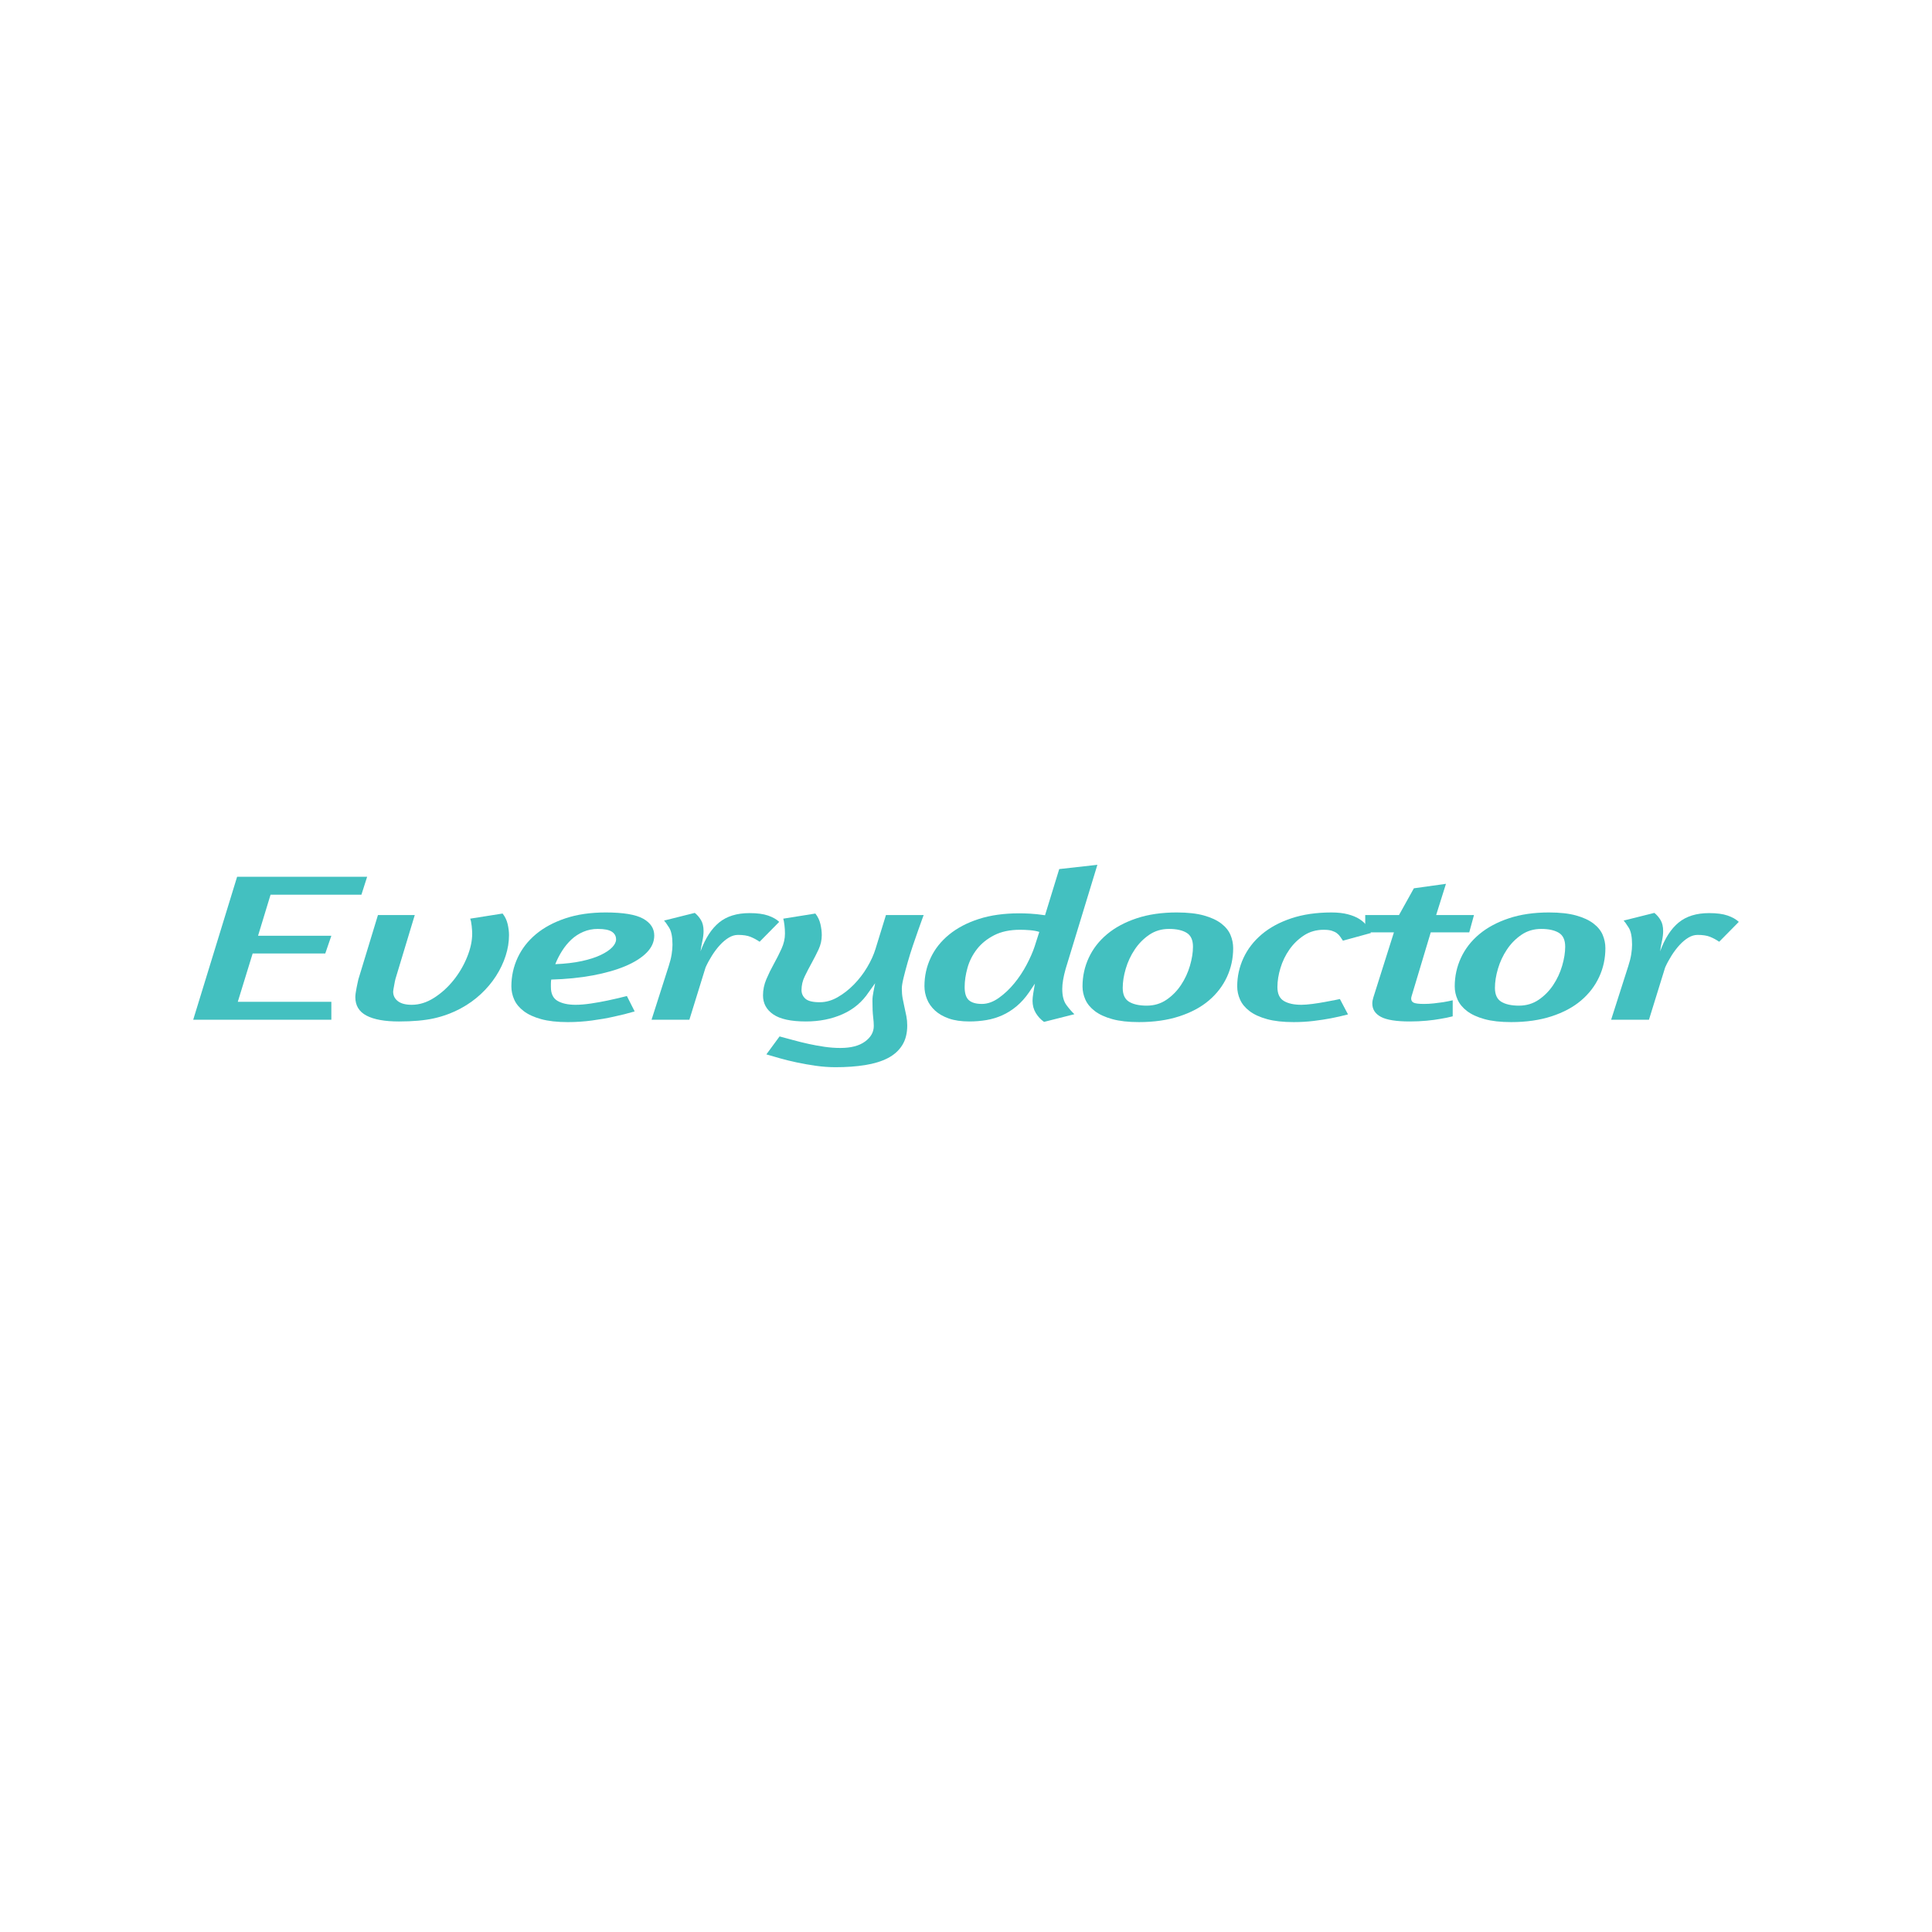 <svg version="1.1" xmlns="http://www.w3.org/2000/svg" xmlns:xlink="http://www.w3.org/1999/xlink" width="500" height="500"><g data-paper-data="{&quot;description&quot;:&quot;Logo for EveryDoctor\n====================\n\nThis logo was generated by MarkMaker at http://emblemmatic.org/markmaker/ and may be composed of elements designed by others.\n\nThe font is Amaranth Italic designed by Gesine Todt and released under the OFL license via Google Fonts: https://www.google.com/fonts/specimen/Amaranth. The font includes this copyright statement: Copyright (c) 2011 by Gesine Todt (hallo@gesine-todt.de). All rights reserved.\n\nMarkMaker uses semantic data from the Princeton University WordNet database http://wordnet.princeton.edu and font descriptions from Google Fonts https://www.google.com/fonts.&quot;}" fill="#43c0c0" fill-rule="nonzero" stroke="none" stroke-width="1" stroke-linecap="butt" stroke-linejoin="miter" stroke-miterlimit="10" stroke-dasharray="" stroke-dashoffset="0" font-family="none" font-weight="none" font-size="none" text-anchor="none" style="mix-blend-mode: normal"><g data-paper-data="{&quot;elementType&quot;:&quot;logo&quot;}"><g data-paper-data="{&quot;elementType&quot;:&quot;text&quot;}"><g data-paper-data="{&quot;baseline&quot;:72.5,&quot;elementType&quot;:&quot;row&quot;}"><g data-paper-data="{&quot;baselineProportion&quot;:0.7655755015839493,&quot;fontSize&quot;:100,&quot;baseline&quot;:72.5,&quot;elementType&quot;:&quot;word&quot;}"><path d="M61.364,226.907h33.654l-1.486,4.646h-23.514l-3.234,10.62h18.969l-1.573,4.591h-18.794l-3.846,12.5h24.213v4.646h-35.752z" data-paper-data="{&quot;elementType&quot;:&quot;letter&quot;,&quot;baseline&quot;:66.9,&quot;baselineProportion&quot;:1,&quot;fontSize&quot;:100}"></path><path d="M130.07,236.421c0.641,0.811 1.078,1.724 1.311,2.738c0.233,1.014 0.35,1.964 0.35,2.849c0,1.77 -0.291,3.558 -0.874,5.365c-0.583,1.807 -1.413,3.549 -2.491,5.227c-1.078,1.678 -2.389,3.236 -3.934,4.674c-1.544,1.438 -3.278,2.673 -5.201,3.706c-2.214,1.18 -4.531,2.037 -6.949,2.572c-2.418,0.535 -5.434,0.802 -9.047,0.802c-3.671,0 -6.469,-0.507 -8.392,-1.521c-1.923,-1.014 -2.885,-2.609 -2.885,-4.784c0,-0.258 0.029,-0.599 0.087,-1.023c0.058,-0.424 0.131,-0.857 0.219,-1.3c0.087,-0.442 0.175,-0.867 0.262,-1.272c0.087,-0.406 0.16,-0.737 0.219,-0.996l5.07,-16.649h9.528l-4.983,16.483c-0.058,0.184 -0.117,0.433 -0.175,0.747c-0.058,0.313 -0.117,0.636 -0.175,0.968c-0.058,0.332 -0.117,0.645 -0.175,0.94c-0.058,0.295 -0.087,0.516 -0.087,0.664c0,1.032 0.408,1.862 1.224,2.489c0.816,0.627 2.01,0.94 3.584,0.94c1.981,0 3.919,-0.608 5.813,-1.825c1.894,-1.217 3.569,-2.738 5.026,-4.563c1.457,-1.825 2.622,-3.817 3.497,-5.974c0.874,-2.157 1.311,-4.176 1.311,-6.057c0,-0.479 -0.044,-1.143 -0.131,-1.991c-0.087,-0.848 -0.219,-1.475 -0.393,-1.881z" data-paper-data="{&quot;elementType&quot;:&quot;letter&quot;,&quot;baseline&quot;:49.7,&quot;baselineProportion&quot;:0.9841584158415843,&quot;fontSize&quot;:100}"></path><path d="M132.343,255.282c0,-2.618 0.539,-5.089 1.617,-7.412c1.078,-2.323 2.652,-4.351 4.72,-6.084c2.069,-1.733 4.618,-3.107 7.649,-4.121c3.03,-1.014 6.498,-1.521 10.402,-1.521c4.545,0 7.78,0.535 9.703,1.604c1.923,1.069 2.885,2.526 2.885,4.37c0,1.622 -0.656,3.097 -1.967,4.425c-1.311,1.327 -3.147,2.489 -5.507,3.485c-2.36,0.996 -5.172,1.798 -8.435,2.406c-3.263,0.608 -6.847,0.968 -10.752,1.079c-0.058,0.332 -0.087,0.664 -0.087,0.996c0,0.332 0,0.645 0,0.94c0,1.733 0.583,2.932 1.748,3.595c1.165,0.664 2.71,0.996 4.633,0.996c1.165,0 2.491,-0.111 3.977,-0.332c1.486,-0.221 2.928,-0.479 4.327,-0.774c1.573,-0.332 3.234,-0.719 4.983,-1.162l2.01,3.982c-1.748,0.516 -3.584,0.977 -5.507,1.383c-1.632,0.369 -3.482,0.691 -5.551,0.968c-2.069,0.277 -4.152,0.415 -6.25,0.415c-2.739,0 -5.041,-0.258 -6.906,-0.774c-1.865,-0.516 -3.365,-1.208 -4.502,-2.074c-1.136,-0.867 -1.952,-1.853 -2.448,-2.959c-0.495,-1.106 -0.743,-2.249 -0.743,-3.429M154.72,240.403c-1.34,0 -2.593,0.249 -3.759,0.747c-1.165,0.498 -2.2,1.171 -3.103,2.019c-0.903,0.848 -1.705,1.825 -2.404,2.932c-0.699,1.106 -1.282,2.249 -1.748,3.429c2.622,-0.111 4.91,-0.378 6.862,-0.802c1.952,-0.424 3.584,-0.95 4.895,-1.576c1.311,-0.627 2.302,-1.291 2.972,-1.991c0.67,-0.701 1.005,-1.383 1.005,-2.047c0,-0.848 -0.364,-1.512 -1.093,-1.991c-0.728,-0.479 -1.938,-0.719 -3.628,-0.719z" data-paper-data="{&quot;elementType&quot;:&quot;letter&quot;,&quot;baseline&quot;:50.2,&quot;baselineProportion&quot;:0.9785575048732944,&quot;fontSize&quot;:100}"></path><path d="M196.591,243.722c-0.758,-0.516 -1.544,-0.94 -2.36,-1.272c-0.816,-0.332 -1.894,-0.498 -3.234,-0.498c-0.816,0 -1.617,0.24 -2.404,0.719c-0.787,0.479 -1.544,1.115 -2.273,1.908c-0.728,0.793 -1.413,1.696 -2.054,2.71c-0.641,1.014 -1.195,2.037 -1.661,3.07l-4.196,13.551h-9.79l4.458,-13.939c0.35,-1.069 0.597,-2.065 0.743,-2.987c0.146,-0.922 0.219,-1.752 0.219,-2.489c0,-2.028 -0.291,-3.503 -0.874,-4.425c-0.583,-0.922 -1.02,-1.53 -1.311,-1.825l7.955,-1.991c0.641,0.516 1.18,1.143 1.617,1.881c0.437,0.737 0.656,1.678 0.656,2.821c0,0.774 -0.102,1.632 -0.306,2.572c-0.204,0.94 -0.364,1.835 -0.481,2.683c1.224,-3.356 2.826,-5.845 4.808,-7.467c1.981,-1.622 4.604,-2.434 7.867,-2.434c1.981,0 3.584,0.212 4.808,0.636c1.224,0.424 2.185,0.968 2.885,1.632z" data-paper-data="{&quot;elementType&quot;:&quot;letter&quot;,&quot;baseline&quot;:50,&quot;baselineProportion&quot;:1,&quot;fontSize&quot;:100}"></path><path d="M239.073,236.808c0,-0.074 -0.131,0.258 -0.393,0.996c-0.262,0.737 -0.612,1.715 -1.049,2.932c-0.437,1.217 -0.903,2.563 -1.399,4.038c-0.495,1.475 -0.947,2.932 -1.355,4.37c-0.408,1.438 -0.758,2.756 -1.049,3.955c-0.291,1.198 -0.437,2.111 -0.437,2.738c0,0.922 0.073,1.779 0.219,2.572c0.146,0.793 0.306,1.567 0.481,2.323c0.175,0.756 0.335,1.512 0.481,2.268c0.146,0.756 0.219,1.558 0.219,2.406c0,2.028 -0.437,3.734 -1.311,5.116c-0.874,1.383 -2.112,2.489 -3.715,3.319c-1.603,0.83 -3.555,1.429 -5.857,1.798c-2.302,0.369 -4.851,0.553 -7.649,0.553c-1.69,0 -3.38,-0.12 -5.07,-0.36c-1.69,-0.24 -3.322,-0.525 -4.895,-0.857c-1.573,-0.332 -3.045,-0.691 -4.414,-1.079c-1.369,-0.387 -2.55,-0.728 -3.54,-1.023l3.409,-4.646c1.107,0.295 2.302,0.618 3.584,0.968c1.282,0.35 2.593,0.673 3.934,0.968c1.34,0.295 2.71,0.544 4.108,0.747c1.399,0.203 2.768,0.304 4.108,0.304c2.739,0 4.866,-0.553 6.381,-1.659c1.515,-1.106 2.273,-2.452 2.273,-4.038c0,-0.332 -0.015,-0.691 -0.044,-1.079c-0.029,-0.387 -0.073,-0.83 -0.131,-1.327c-0.058,-0.498 -0.102,-1.079 -0.131,-1.742c-0.029,-0.664 -0.044,-1.475 -0.044,-2.434c0,-0.664 0.087,-1.42 0.262,-2.268c0.175,-0.848 0.321,-1.586 0.437,-2.212l-1.661,2.323c-1.69,2.544 -3.948,4.443 -6.774,5.697c-2.826,1.254 -5.988,1.881 -9.484,1.881c-3.846,0 -6.658,-0.608 -8.435,-1.825c-1.777,-1.217 -2.666,-2.858 -2.666,-4.923c0,-1.438 0.291,-2.839 0.874,-4.204c0.583,-1.364 1.238,-2.701 1.967,-4.01c0.728,-1.309 1.384,-2.609 1.967,-3.899c0.583,-1.291 0.874,-2.581 0.874,-3.872c0,-0.737 -0.044,-1.466 -0.131,-2.185c-0.087,-0.719 -0.189,-1.281 -0.306,-1.687l8.304,-1.327c0.641,0.811 1.078,1.724 1.311,2.738c0.233,1.014 0.35,1.964 0.35,2.849c0,1.291 -0.277,2.526 -0.83,3.706c-0.554,1.18 -1.151,2.351 -1.792,3.512c-0.641,1.162 -1.238,2.314 -1.792,3.457c-0.554,1.143 -0.83,2.323 -0.83,3.54c0,0.885 0.335,1.632 1.005,2.24c0.67,0.608 1.909,0.913 3.715,0.913c1.573,0 3.118,-0.433 4.633,-1.3c1.515,-0.867 2.928,-1.973 4.24,-3.319c1.311,-1.346 2.448,-2.83 3.409,-4.453c0.962,-1.622 1.675,-3.19 2.142,-4.702l2.71,-8.795z" data-paper-data="{&quot;elementType&quot;:&quot;letter&quot;,&quot;baseline&quot;:49.7,&quot;baselineProportion&quot;:0.6912378303198887,&quot;fontSize&quot;:100}"></path><path d="M275.787,250.747c-0.291,1.032 -0.51,1.982 -0.656,2.849c-0.146,0.867 -0.219,1.65 -0.219,2.351c0,1.807 0.364,3.199 1.093,4.176c0.728,0.977 1.413,1.761 2.054,2.351l-7.867,1.991c-0.874,-0.627 -1.588,-1.401 -2.142,-2.323c-0.554,-0.922 -0.83,-1.973 -0.83,-3.153c0,-0.479 0.058,-1.097 0.175,-1.853c0.117,-0.756 0.262,-1.613 0.437,-2.572l-1.486,2.212c-0.991,1.438 -2.069,2.646 -3.234,3.623c-1.165,0.977 -2.404,1.761 -3.715,2.351c-1.311,0.59 -2.681,1.005 -4.108,1.245c-1.428,0.24 -2.899,0.36 -4.414,0.36c-2.098,0 -3.875,-0.258 -5.332,-0.774c-1.457,-0.516 -2.652,-1.208 -3.584,-2.074c-0.932,-0.867 -1.617,-1.844 -2.054,-2.932c-0.437,-1.088 -0.656,-2.203 -0.656,-3.346c0,-2.618 0.539,-5.07 1.617,-7.356c1.078,-2.286 2.666,-4.287 4.764,-6.001c2.098,-1.715 4.662,-3.061 7.692,-4.038c3.03,-0.977 6.527,-1.466 10.49,-1.466c0.758,0 1.675,0.028 2.753,0.083c1.078,0.055 2.375,0.194 3.89,0.415l3.671,-11.947l9.878,-1.106l-8.217,26.937M254.108,259.818c1.457,0 2.914,-0.516 4.371,-1.549c1.457,-1.032 2.797,-2.295 4.021,-3.789c1.224,-1.493 2.287,-3.097 3.191,-4.812c0.903,-1.715 1.588,-3.273 2.054,-4.674l1.224,-3.817c-0.699,-0.221 -1.501,-0.369 -2.404,-0.442c-0.903,-0.074 -1.763,-0.111 -2.579,-0.111c-2.622,0 -4.851,0.47 -6.687,1.41c-1.836,0.94 -3.322,2.139 -4.458,3.595c-1.136,1.457 -1.952,3.061 -2.448,4.812c-0.495,1.752 -0.743,3.42 -0.743,5.006c0,1.622 0.364,2.756 1.093,3.402c0.728,0.645 1.85,0.968 3.365,0.968z" data-paper-data="{&quot;elementType&quot;:&quot;letter&quot;,&quot;baseline&quot;:72.5,&quot;baselineProportion&quot;:0.9863945578231292,&quot;fontSize&quot;:100}"></path><path d="M304.545,236.144c2.797,0 5.128,0.258 6.993,0.774c1.865,0.516 3.365,1.208 4.502,2.074c1.136,0.867 1.938,1.853 2.404,2.959c0.466,1.106 0.699,2.249 0.699,3.429c0,2.655 -0.539,5.144 -1.617,7.467c-1.078,2.323 -2.637,4.351 -4.677,6.084c-2.04,1.733 -4.589,3.097 -7.649,4.093c-3.059,0.996 -6.541,1.493 -10.446,1.493c-2.739,0 -5.041,-0.258 -6.906,-0.774c-1.865,-0.516 -3.365,-1.208 -4.502,-2.074c-1.136,-0.867 -1.952,-1.853 -2.448,-2.959c-0.495,-1.106 -0.743,-2.249 -0.743,-3.429c0,-2.618 0.539,-5.089 1.617,-7.412c1.078,-2.323 2.652,-4.351 4.72,-6.084c2.069,-1.733 4.618,-3.107 7.649,-4.121c3.03,-1.014 6.498,-1.521 10.402,-1.521M302.535,240.403c-1.923,0 -3.628,0.507 -5.114,1.521c-1.486,1.014 -2.739,2.286 -3.759,3.817c-1.02,1.53 -1.792,3.18 -2.316,4.95c-0.524,1.77 -0.787,3.429 -0.787,4.978c0,1.733 0.554,2.932 1.661,3.595c1.107,0.664 2.622,0.996 4.545,0.996c1.923,0 3.628,-0.507 5.114,-1.521c1.486,-1.014 2.739,-2.286 3.759,-3.817c1.02,-1.53 1.792,-3.19 2.316,-4.978c0.524,-1.788 0.787,-3.439 0.787,-4.95c0,-1.733 -0.554,-2.932 -1.661,-3.595c-1.107,-0.664 -2.622,-0.996 -4.545,-0.996z" data-paper-data="{&quot;elementType&quot;:&quot;letter&quot;,&quot;baseline&quot;:50.2,&quot;baselineProportion&quot;:0.9785575048732944,&quot;fontSize&quot;:100}"></path><path d="M348.864,262.528c-1.399,0.369 -2.855,0.701 -4.371,0.996c-1.34,0.258 -2.841,0.489 -4.502,0.691c-1.661,0.203 -3.395,0.304 -5.201,0.304c-2.739,0 -5.041,-0.258 -6.906,-0.774c-1.865,-0.516 -3.365,-1.208 -4.502,-2.074c-1.136,-0.867 -1.952,-1.853 -2.448,-2.959c-0.495,-1.106 -0.743,-2.249 -0.743,-3.429c0,-2.581 0.539,-5.033 1.617,-7.356c1.078,-2.323 2.652,-4.36 4.72,-6.112c2.069,-1.752 4.618,-3.134 7.649,-4.148c3.03,-1.014 6.498,-1.521 10.402,-1.521c1.632,0 3.045,0.157 4.24,0.47c1.195,0.313 2.185,0.719 2.972,1.217c0.787,0.498 1.413,1.06 1.879,1.687c0.466,0.627 0.845,1.272 1.136,1.936l-7.255,1.991c-0.233,-0.332 -0.466,-0.673 -0.699,-1.023c-0.233,-0.35 -0.524,-0.655 -0.874,-0.913c-0.35,-0.258 -0.787,-0.47 -1.311,-0.636c-0.524,-0.166 -1.224,-0.249 -2.098,-0.249c-1.923,0 -3.628,0.489 -5.114,1.466c-1.486,0.977 -2.739,2.194 -3.759,3.651c-1.02,1.457 -1.792,3.051 -2.316,4.784c-0.524,1.733 -0.787,3.374 -0.787,4.923c0,1.733 0.554,2.932 1.661,3.595c1.107,0.664 2.622,0.996 4.545,0.996c0.758,0 1.705,-0.074 2.841,-0.221c1.136,-0.147 2.244,-0.323 3.322,-0.525c1.078,-0.203 1.996,-0.378 2.753,-0.525l1.049,-0.221z" data-paper-data="{&quot;elementType&quot;:&quot;letter&quot;,&quot;baseline&quot;:50.2,&quot;baselineProportion&quot;:0.9785575048732944,&quot;fontSize&quot;:100}"></path><path d="M353.322,236.808h8.741l3.846,-6.914l8.304,-1.162l-2.535,8.076h9.79l-1.224,4.48h-9.965l-4.895,16.317c-0.058,0.184 -0.102,0.341 -0.131,0.47c-0.029,0.129 -0.044,0.249 -0.044,0.36c0,0.516 0.233,0.876 0.699,1.079c0.466,0.203 1.34,0.304 2.622,0.304c0.816,0 1.646,-0.046 2.491,-0.138c0.845,-0.092 1.646,-0.194 2.404,-0.304c0.874,-0.147 1.719,-0.313 2.535,-0.498v4.148c-0.991,0.258 -2.069,0.479 -3.234,0.664c-0.991,0.184 -2.171,0.341 -3.54,0.47c-1.369,0.129 -2.812,0.194 -4.327,0.194c-3.497,0 -5.988,-0.396 -7.474,-1.189c-1.486,-0.793 -2.229,-1.945 -2.229,-3.457c0,-0.479 0.087,-0.996 0.262,-1.549l5.332,-16.87h-7.43z" data-paper-data="{&quot;elementType&quot;:&quot;letter&quot;,&quot;baseline&quot;:63.6,&quot;baselineProportion&quot;:0.9875776397515528,&quot;fontSize&quot;:100}"></path><path d="M400.874,236.144c2.797,0 5.128,0.258 6.993,0.774c1.865,0.516 3.365,1.208 4.502,2.074c1.136,0.867 1.938,1.853 2.404,2.959c0.466,1.106 0.699,2.249 0.699,3.429c0,2.655 -0.539,5.144 -1.617,7.467c-1.078,2.323 -2.637,4.351 -4.677,6.084c-2.04,1.733 -4.589,3.097 -7.649,4.093c-3.059,0.996 -6.541,1.493 -10.446,1.493c-2.739,0 -5.041,-0.258 -6.906,-0.774c-1.865,-0.516 -3.365,-1.208 -4.502,-2.074c-1.136,-0.867 -1.952,-1.853 -2.448,-2.959c-0.495,-1.106 -0.743,-2.249 -0.743,-3.429c0,-2.618 0.539,-5.089 1.617,-7.412c1.078,-2.323 2.652,-4.351 4.72,-6.084c2.069,-1.733 4.618,-3.107 7.649,-4.121c3.03,-1.014 6.498,-1.521 10.402,-1.521M398.864,240.403c-1.923,0 -3.628,0.507 -5.114,1.521c-1.486,1.014 -2.739,2.286 -3.759,3.817c-1.02,1.53 -1.792,3.18 -2.316,4.95c-0.524,1.77 -0.787,3.429 -0.787,4.978c0,1.733 0.554,2.932 1.661,3.595c1.107,0.664 2.622,0.996 4.545,0.996c1.923,0 3.628,-0.507 5.114,-1.521c1.486,-1.014 2.739,-2.286 3.759,-3.817c1.02,-1.53 1.792,-3.19 2.316,-4.978c0.524,-1.788 0.787,-3.439 0.787,-4.95c0,-1.733 -0.554,-2.932 -1.661,-3.595c-1.107,-0.664 -2.622,-0.996 -4.545,-0.996z" data-paper-data="{&quot;elementType&quot;:&quot;letter&quot;,&quot;baseline&quot;:50.2,&quot;baselineProportion&quot;:0.9785575048732944,&quot;fontSize&quot;:100}"></path><path d="M444.93,243.722c-0.758,-0.516 -1.544,-0.94 -2.36,-1.272c-0.816,-0.332 -1.894,-0.498 -3.234,-0.498c-0.816,0 -1.617,0.24 -2.404,0.719c-0.787,0.479 -1.544,1.115 -2.273,1.908c-0.728,0.793 -1.413,1.696 -2.054,2.71c-0.641,1.014 -1.195,2.037 -1.661,3.07l-4.196,13.551h-9.79l4.458,-13.939c0.35,-1.069 0.597,-2.065 0.743,-2.987c0.146,-0.922 0.219,-1.752 0.219,-2.489c0,-2.028 -0.291,-3.503 -0.874,-4.425c-0.583,-0.922 -1.02,-1.53 -1.311,-1.825l7.955,-1.991c0.641,0.516 1.18,1.143 1.617,1.881c0.437,0.737 0.656,1.678 0.656,2.821c0,0.774 -0.102,1.632 -0.306,2.572c-0.204,0.94 -0.364,1.835 -0.481,2.683c1.224,-3.356 2.826,-5.845 4.808,-7.467c1.981,-1.622 4.604,-2.434 7.867,-2.434c1.981,0 3.584,0.212 4.808,0.636c1.224,0.424 2.185,0.968 2.885,1.632z" data-paper-data="{&quot;elementType&quot;:&quot;letter&quot;,&quot;baseline&quot;:50,&quot;baselineProportion&quot;:1,&quot;fontSize&quot;:100}"></path></g></g></g></g></g></svg>